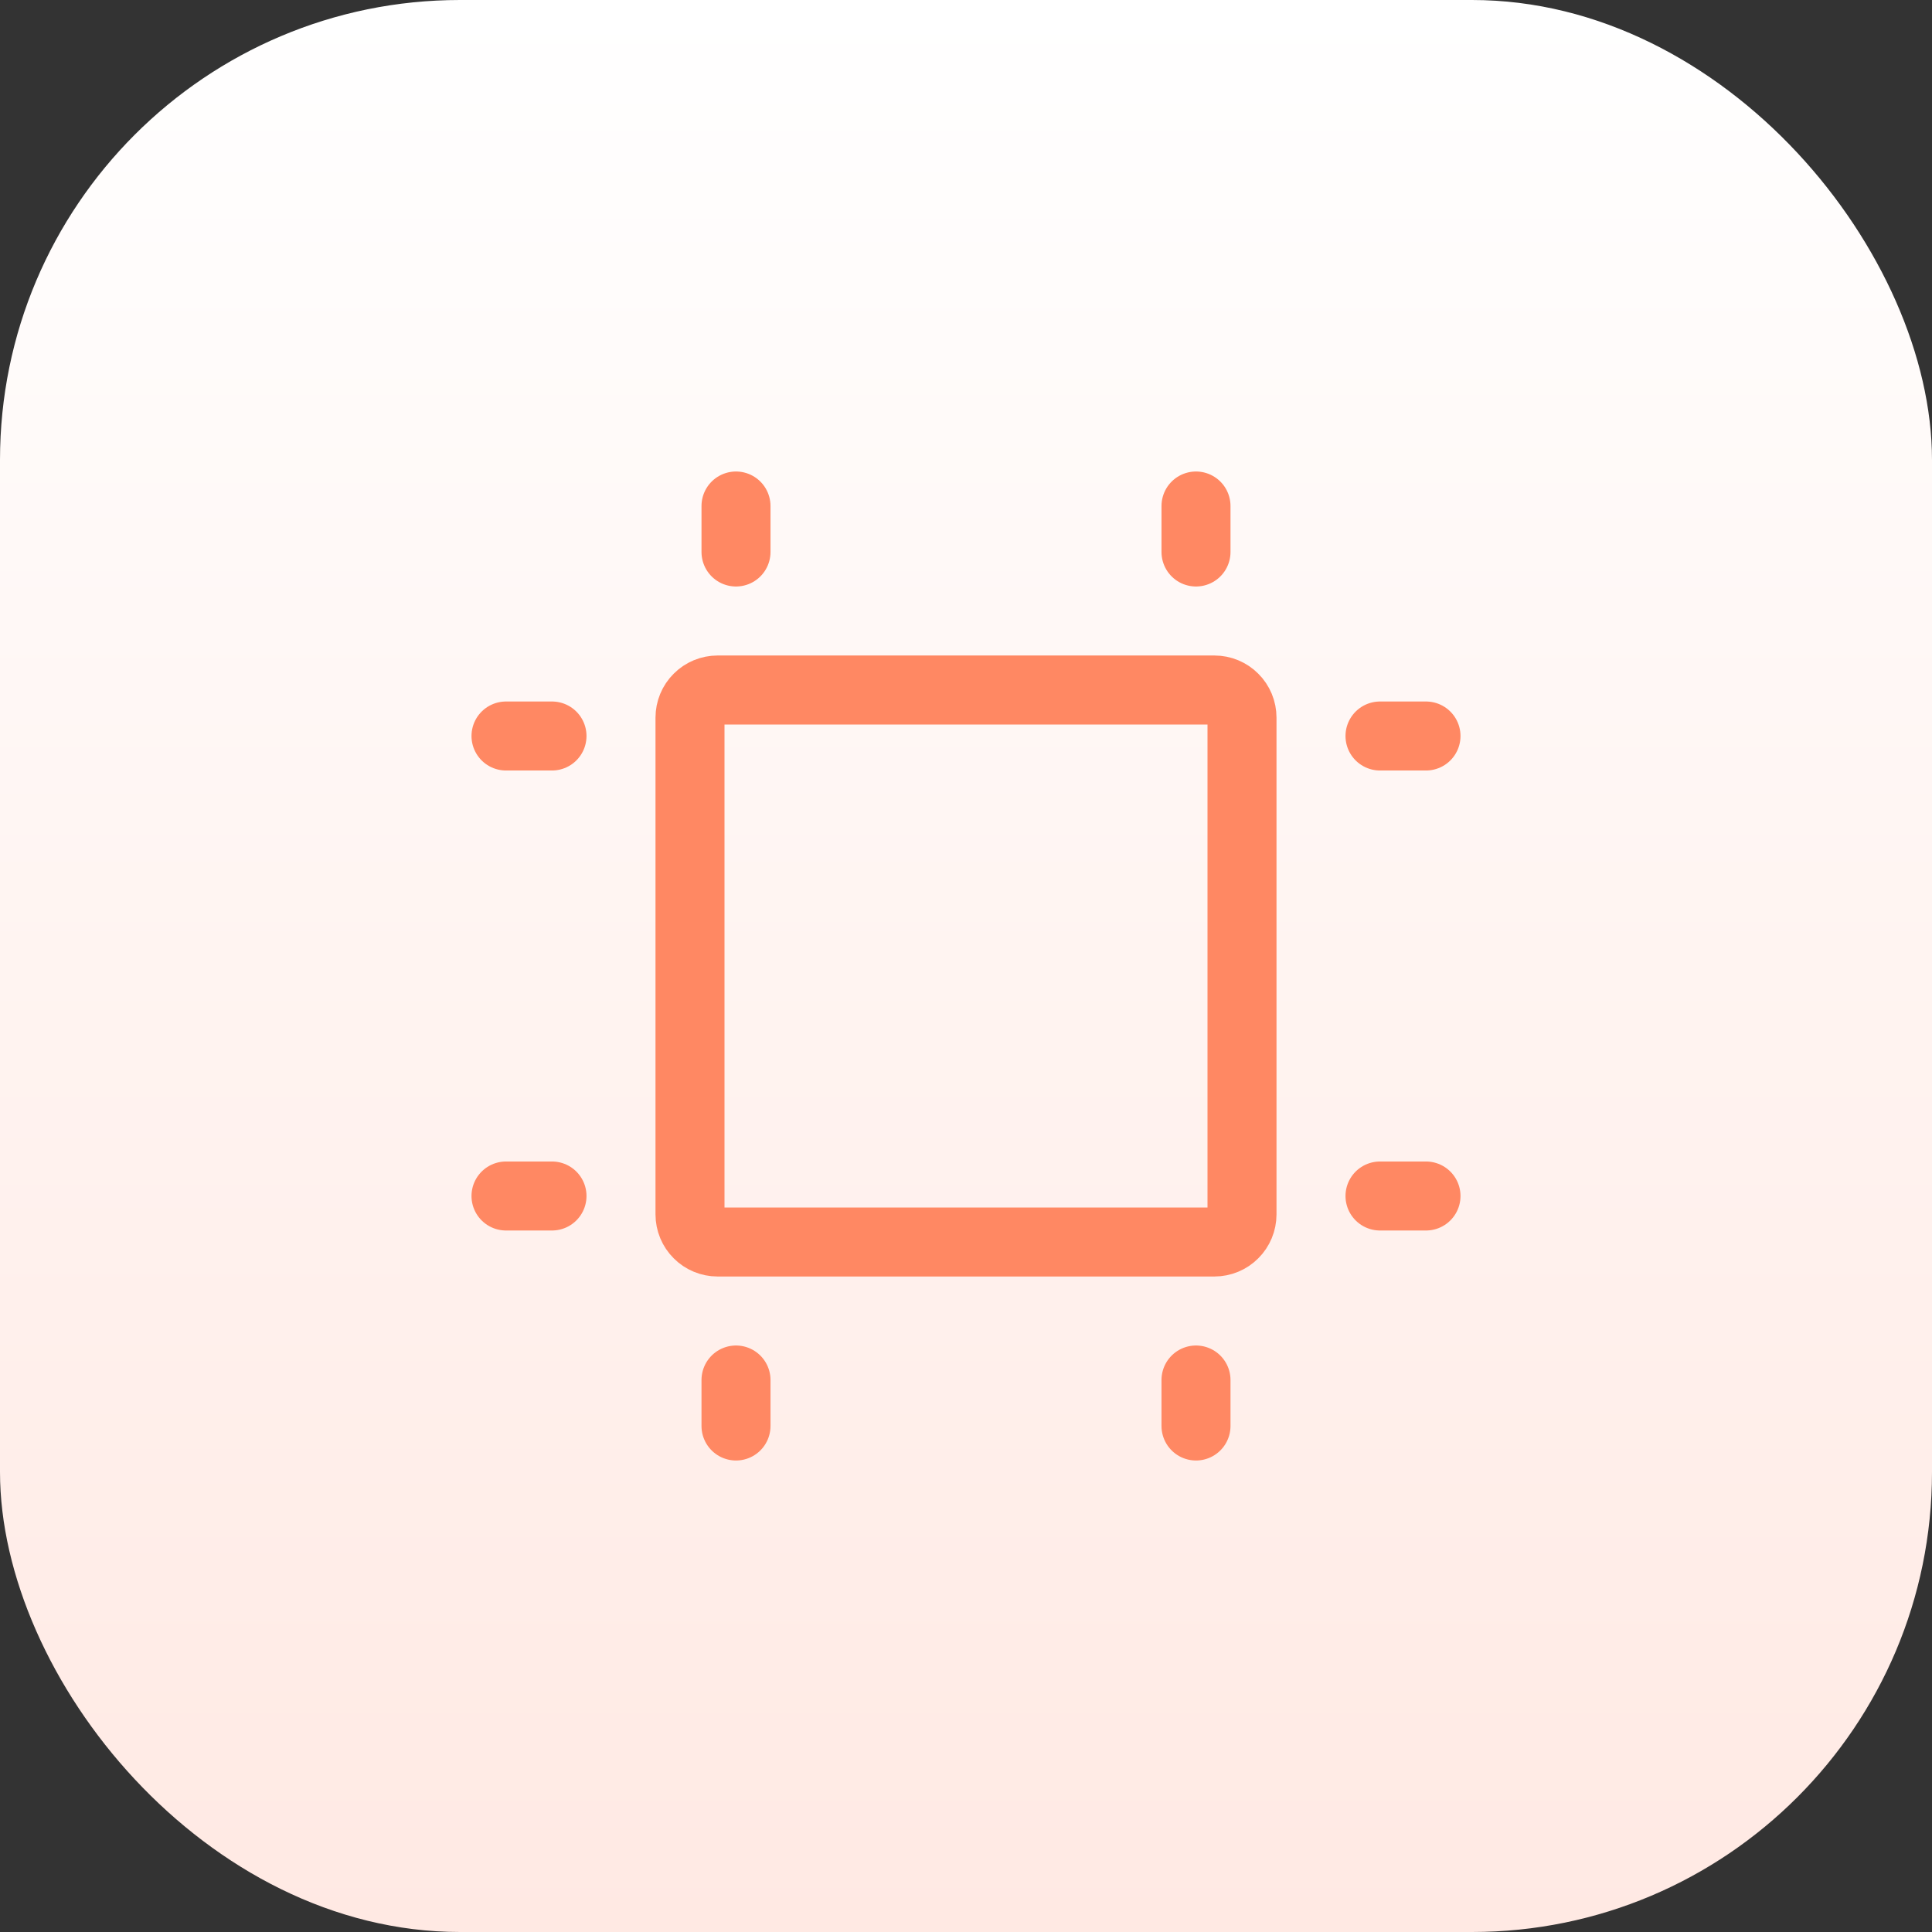 <svg width="42" height="42" viewBox="0 0 42 42" fill="none" xmlns="http://www.w3.org/2000/svg">
<rect x="0" y="0" width="42" height="42" fill="#333333" stroke="none"/>
<rect width="42" height="42" rx="10" fill="url(#paint0_linear_835_2576)"/>
<path d="M11 16H12M11 26H12M30 16H31M30 26H31M26 12V11M16 12V11M26 31V30M16 31V30M27 15.6V26.4C27 26.559 26.937 26.712 26.824 26.824C26.712 26.937 26.559 27 26.4 27H15.6C15.441 27 15.288 26.937 15.176 26.824C15.063 26.712 15 26.559 15 26.4V15.6C15 15.441 15.063 15.288 15.176 15.176C15.288 15.063 15.441 15 15.6 15H26.4C26.559 15 26.712 15.063 26.824 15.176C26.937 15.288 27 15.441 27 15.6V15.6Z" stroke="#FF8863" stroke-width="1.5" stroke-linecap="round" stroke-linejoin="round"/>
<defs>
<linearGradient id="paint0_linear_835_2576" x1="21" y1="0" x2="21" y2="42" gradientUnits="userSpaceOnUse">
<stop stop-color="white"/>
<stop offset="1" stop-color="#FFE9E3"/>
</linearGradient>
</defs>
</svg>

